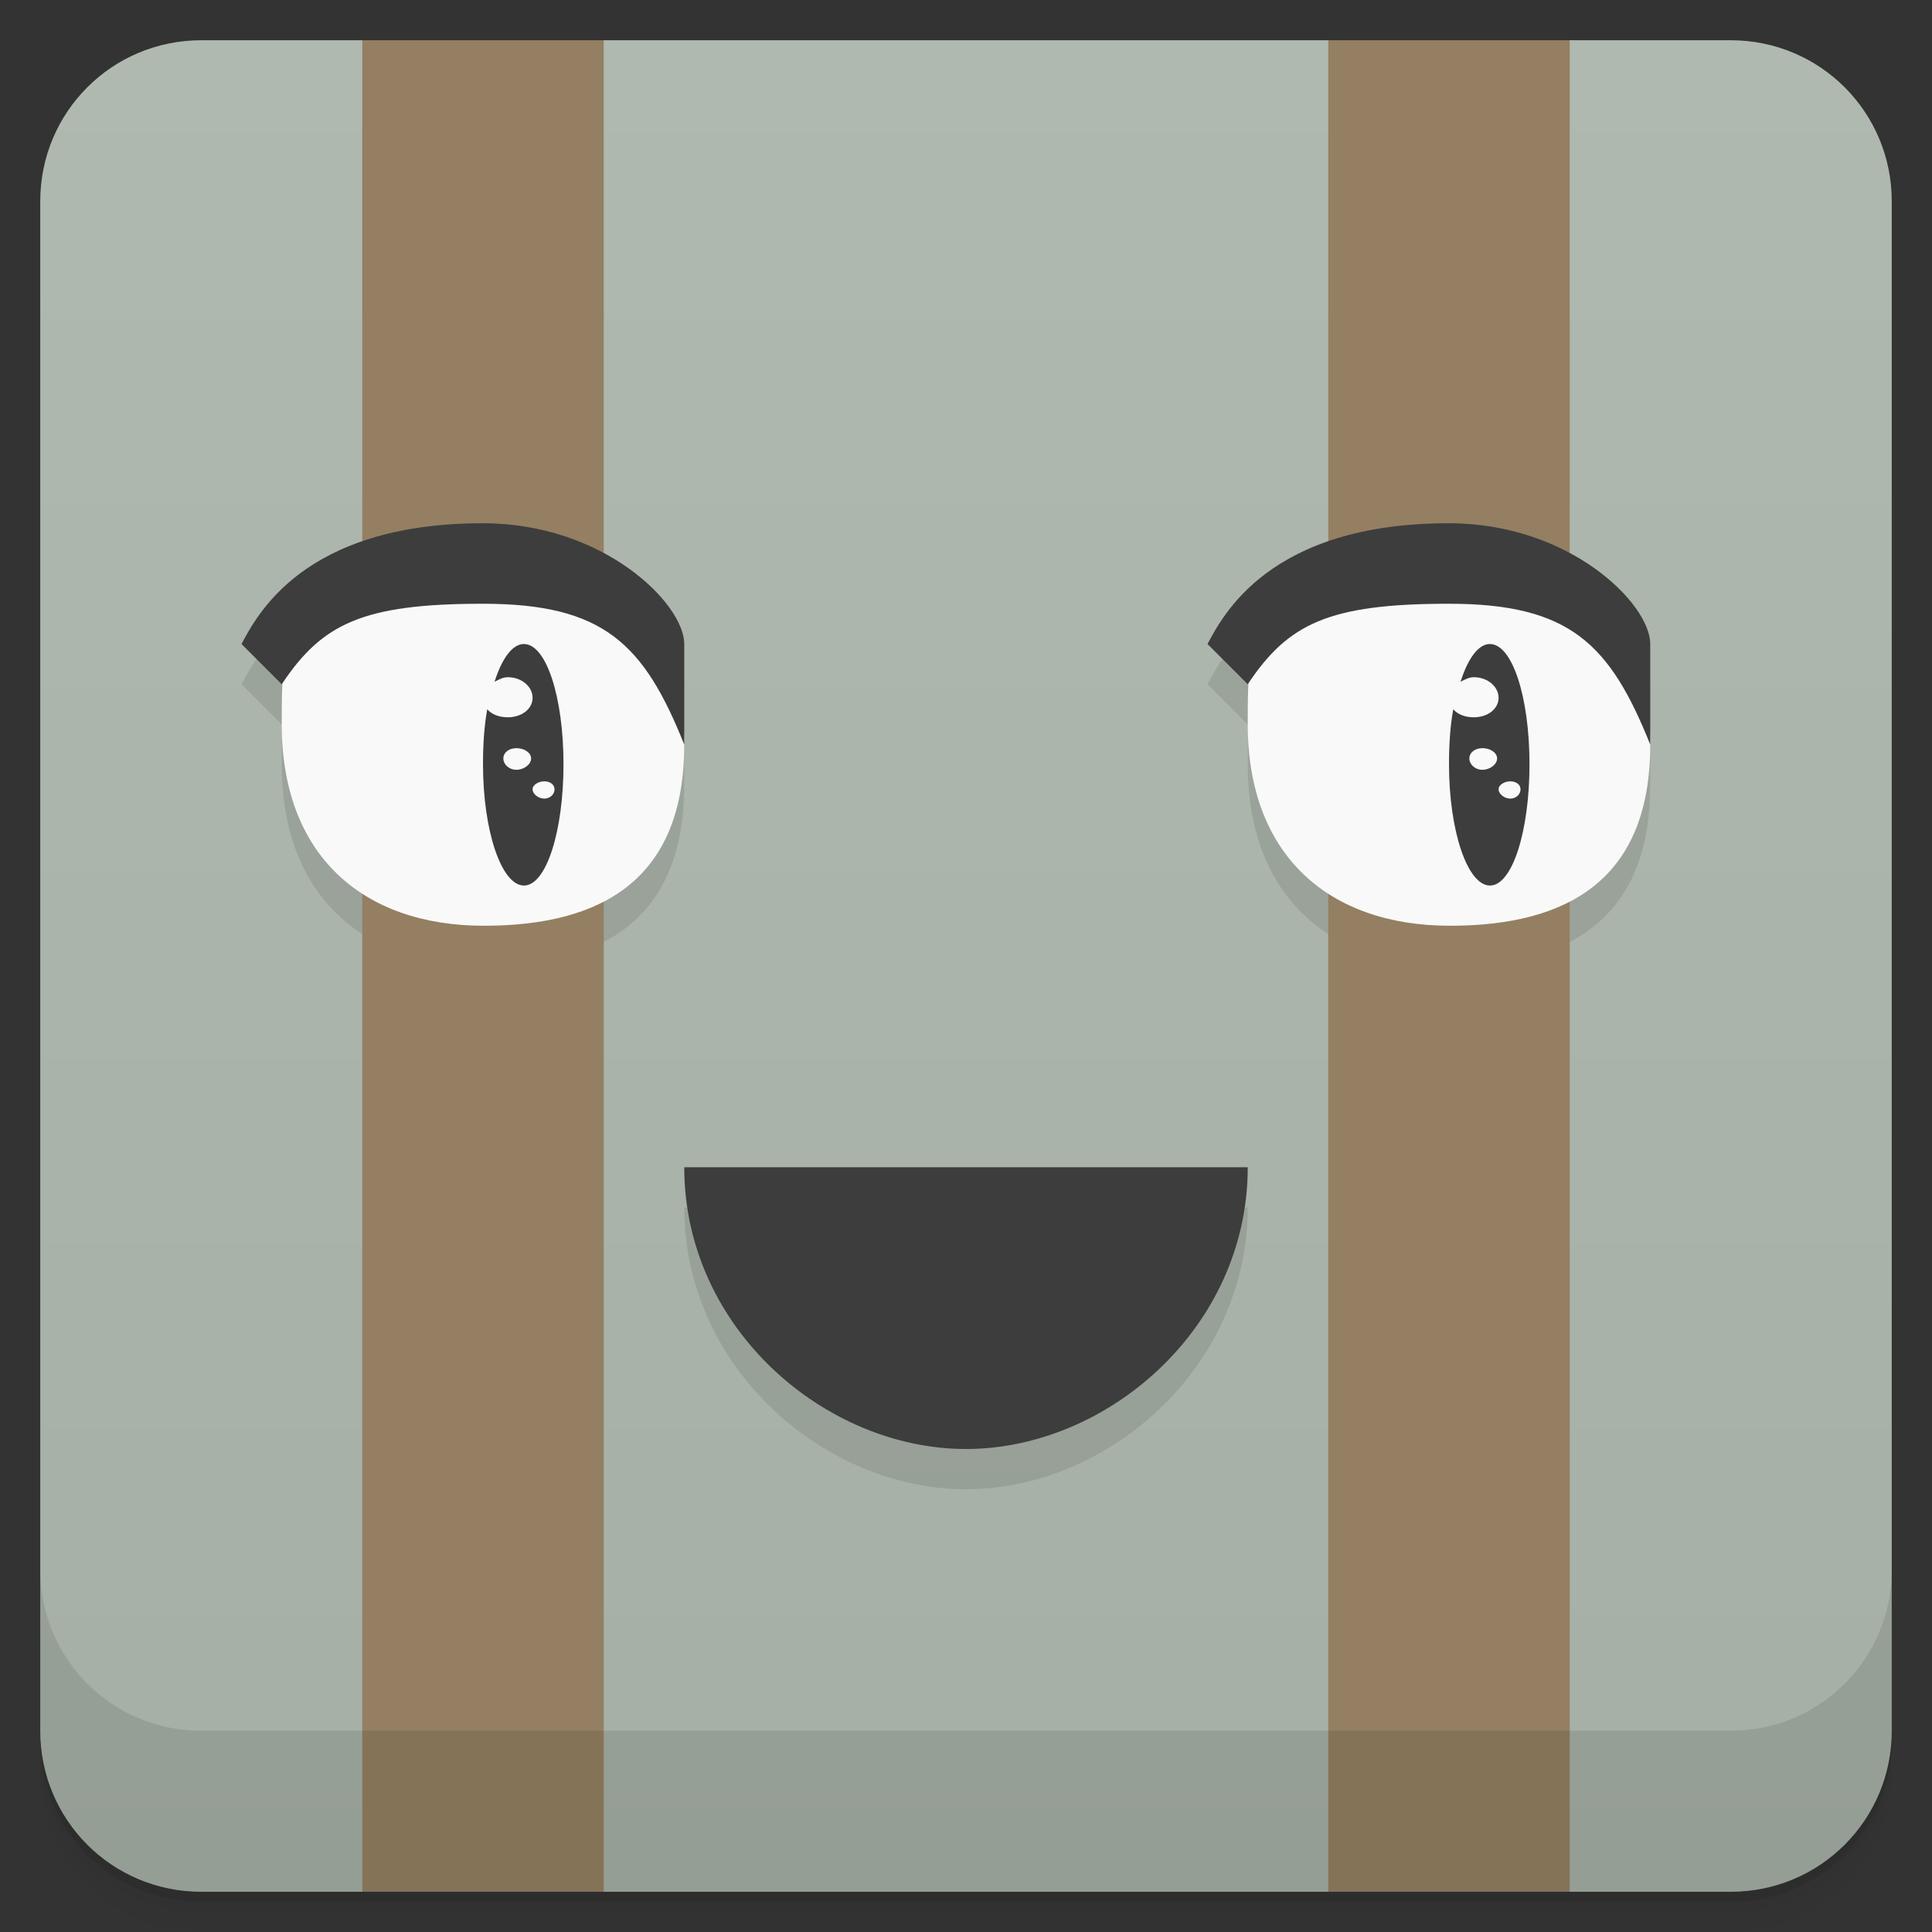 <svg version="1.1" viewBox="0 0 48 48" xmlns="http://www.w3.org/2000/svg">
 <rect x="0" y="0" width="48" height="48" fill="#333333" stroke="none"/>
 <defs>
  <linearGradient id="bg" x1="1" x2="47" gradientTransform="translate(-48 .002)" gradientUnits="userSpaceOnUse">
   <stop stop-color="#a5afa5" offset="0"/>
   <stop stop-color="#b0b9b0" offset="1"/>
  </linearGradient>
 </defs>
 <path d="m1 43v0.25c0 2.216 1.784 4 4 4h38c2.216 0 4-1.784 4-4v-0.25c0 2.216-1.784 4-4 4h-38c-2.216 0-4-1.784-4-4zm0 0.5v0.5c0 2.216 1.784 4 4 4h38c2.216 0 4-1.784 4-4v-0.5c0 2.216-1.784 4-4 4h-38c-2.216 0-4-1.784-4-4z" opacity=".02"/>
 <path d="m1 43.25v0.25c0 2.216 1.784 4 4 4h38c2.216 0 4-1.784 4-4v-0.25c0 2.216-1.784 4-4 4h-38c-2.216 0-4-1.784-4-4z" opacity=".05"/>
 <path d="m1 43v0.25c0 2.216 1.784 4 4 4h38c2.216 0 4-1.784 4-4v-0.25c0 2.216-1.784 4-4 4h-38c-2.216 0-4-1.784-4-4z" opacity=".1"/>
 <path transform="rotate(-90)" d="m-43 1h38c2.216 0 4 1.784 4 4v4l-2 3 2 3v18l-2 3 2 3v4c0 2.216-1.784 4-4 4h-38c-2.216 0-4-1.784-4-4v-4l2-3-2-3v-18l2-3-2-3v-4c0-2.216 1.784-4 4-4z" style="fill:url(#bg)"/>
 <path d="m12 14c-4.5 0-5.634 2.332-6 3l1 1c0.006-9e-3 0.012-0.016 0.018-0.025-0.016 0.322-0.018 0.664-0.018 1.025 0 3.237 2 5 5.025 5 2.975 0 4.975-1.188 4.975-4.5v-2.5c0-1-2-3-5-3zm24 0c-4.5 0-5.634 2.332-6 3l1 1c6e-3 -9e-3 0.012-0.016 0.018-0.025-0.016 0.322-0.018 0.664-0.018 1.025 0 3.237 2 5 5.025 5 2.975 0 4.975-1.188 4.975-4.5v-2.5c0-1-2-3-5-3zm-19 16c0 4 3.5 7 7 7s7-3 7-7z" style="opacity:.1"/>
 <path d="m9 1v46h6v-46zm24 0v46h6v-46z" style="fill:#947f62"/>
 <g transform="translate(0 -1004.4)">
  <path d="m1 1043.4v4c0 2.216 1.784 4 4 4h38c2.216 0 4-1.784 4-4v-4c0 2.216-1.784 4-4 4h-38c-2.216 0-4-1.784-4-4z" opacity=".1"/>
 </g>
 <path d="m11.832 14c-4.832 0-4.832 1.588-4.832 4 0 3.237 2 5 5.025 5 2.975 0 4.975-1.188 4.975-4.5 0-3.5-2-4.5-5.168-4.5zm24 0c-4.832 0-4.832 1.588-4.832 4 0 3.237 2 5 5.025 5 2.975 0 4.975-1.188 4.975-4.5 0-3.5-2-4.5-5.168-4.5z" style="fill:#f9f9f9"/>
 <path d="m12 13c-4.5 0-5.634 2.332-6 3l1 1c1-1.5 2-2 5-2s4 1 5 3.5v-2.5c0-1-2-3-5-3zm24 0c-4.5 0-5.634 2.332-6 3l1 1c1-1.5 2-2 5-2s4 1 5 3.5v-2.5c0-1-2-3-5-3zm-22.984 3c-0.286 0-0.547 0.362-0.729 0.938 0.1-0.05 0.206-0.113 0.328-0.113 0.35 0 0.617 0.238 0.617 0.512 0 0.274-0.267 0.484-0.617 0.484-0.214 0-0.396-0.071-0.51-0.199-0.074 0.416-0.105 0.86-0.105 1.365 0 1.66 0.46 3.014 1.018 3.014 0.555 0 0.982-1.353 0.982-3.014 0-1.663-0.427-2.986-0.982-2.986zm24 0c-0.286 0-0.547 0.362-0.729 0.938 0.1-0.05 0.206-0.113 0.328-0.113 0.35 0 0.617 0.238 0.617 0.512 0 0.274-0.267 0.484-0.617 0.484-0.214 0-0.396-0.071-0.51-0.199-0.074 0.416-0.105 0.86-0.105 1.365 0 1.66 0.46 3.014 1.018 3.014 0.555 0 0.982-1.353 0.982-3.014 0-1.663-0.427-2.986-0.982-2.986zm-24.184 2.588c0.191 0 0.363 0.11 0.363 0.256 0 0.146-0.176 0.281-0.363 0.281-0.191 0-0.326-0.138-0.326-0.281 0-0.149 0.14-0.256 0.326-0.256zm24 0c0.191 0 0.363 0.11 0.363 0.256s-0.176 0.281-0.363 0.281c-0.191 0-0.326-0.138-0.326-0.281 0-0.149 0.14-0.256 0.326-0.256zm-23.309 0.824c0.15 0 0.254 0.085 0.254 0.199 0 0.117-0.104 0.23-0.254 0.23-0.145 0-0.291-0.113-0.291-0.23 0-0.114 0.146-0.199 0.291-0.199zm24 0c0.15 0 0.254 0.085 0.254 0.199 0 0.117-0.104 0.23-0.254 0.23-0.145 0-0.291-0.113-0.291-0.23 0-0.114 0.146-0.199 0.291-0.199zm-20.523 9.588c0 4 3.5 7 7 7s7-3 7-7z" style="fill:#3d3d3d"/>
</svg>
